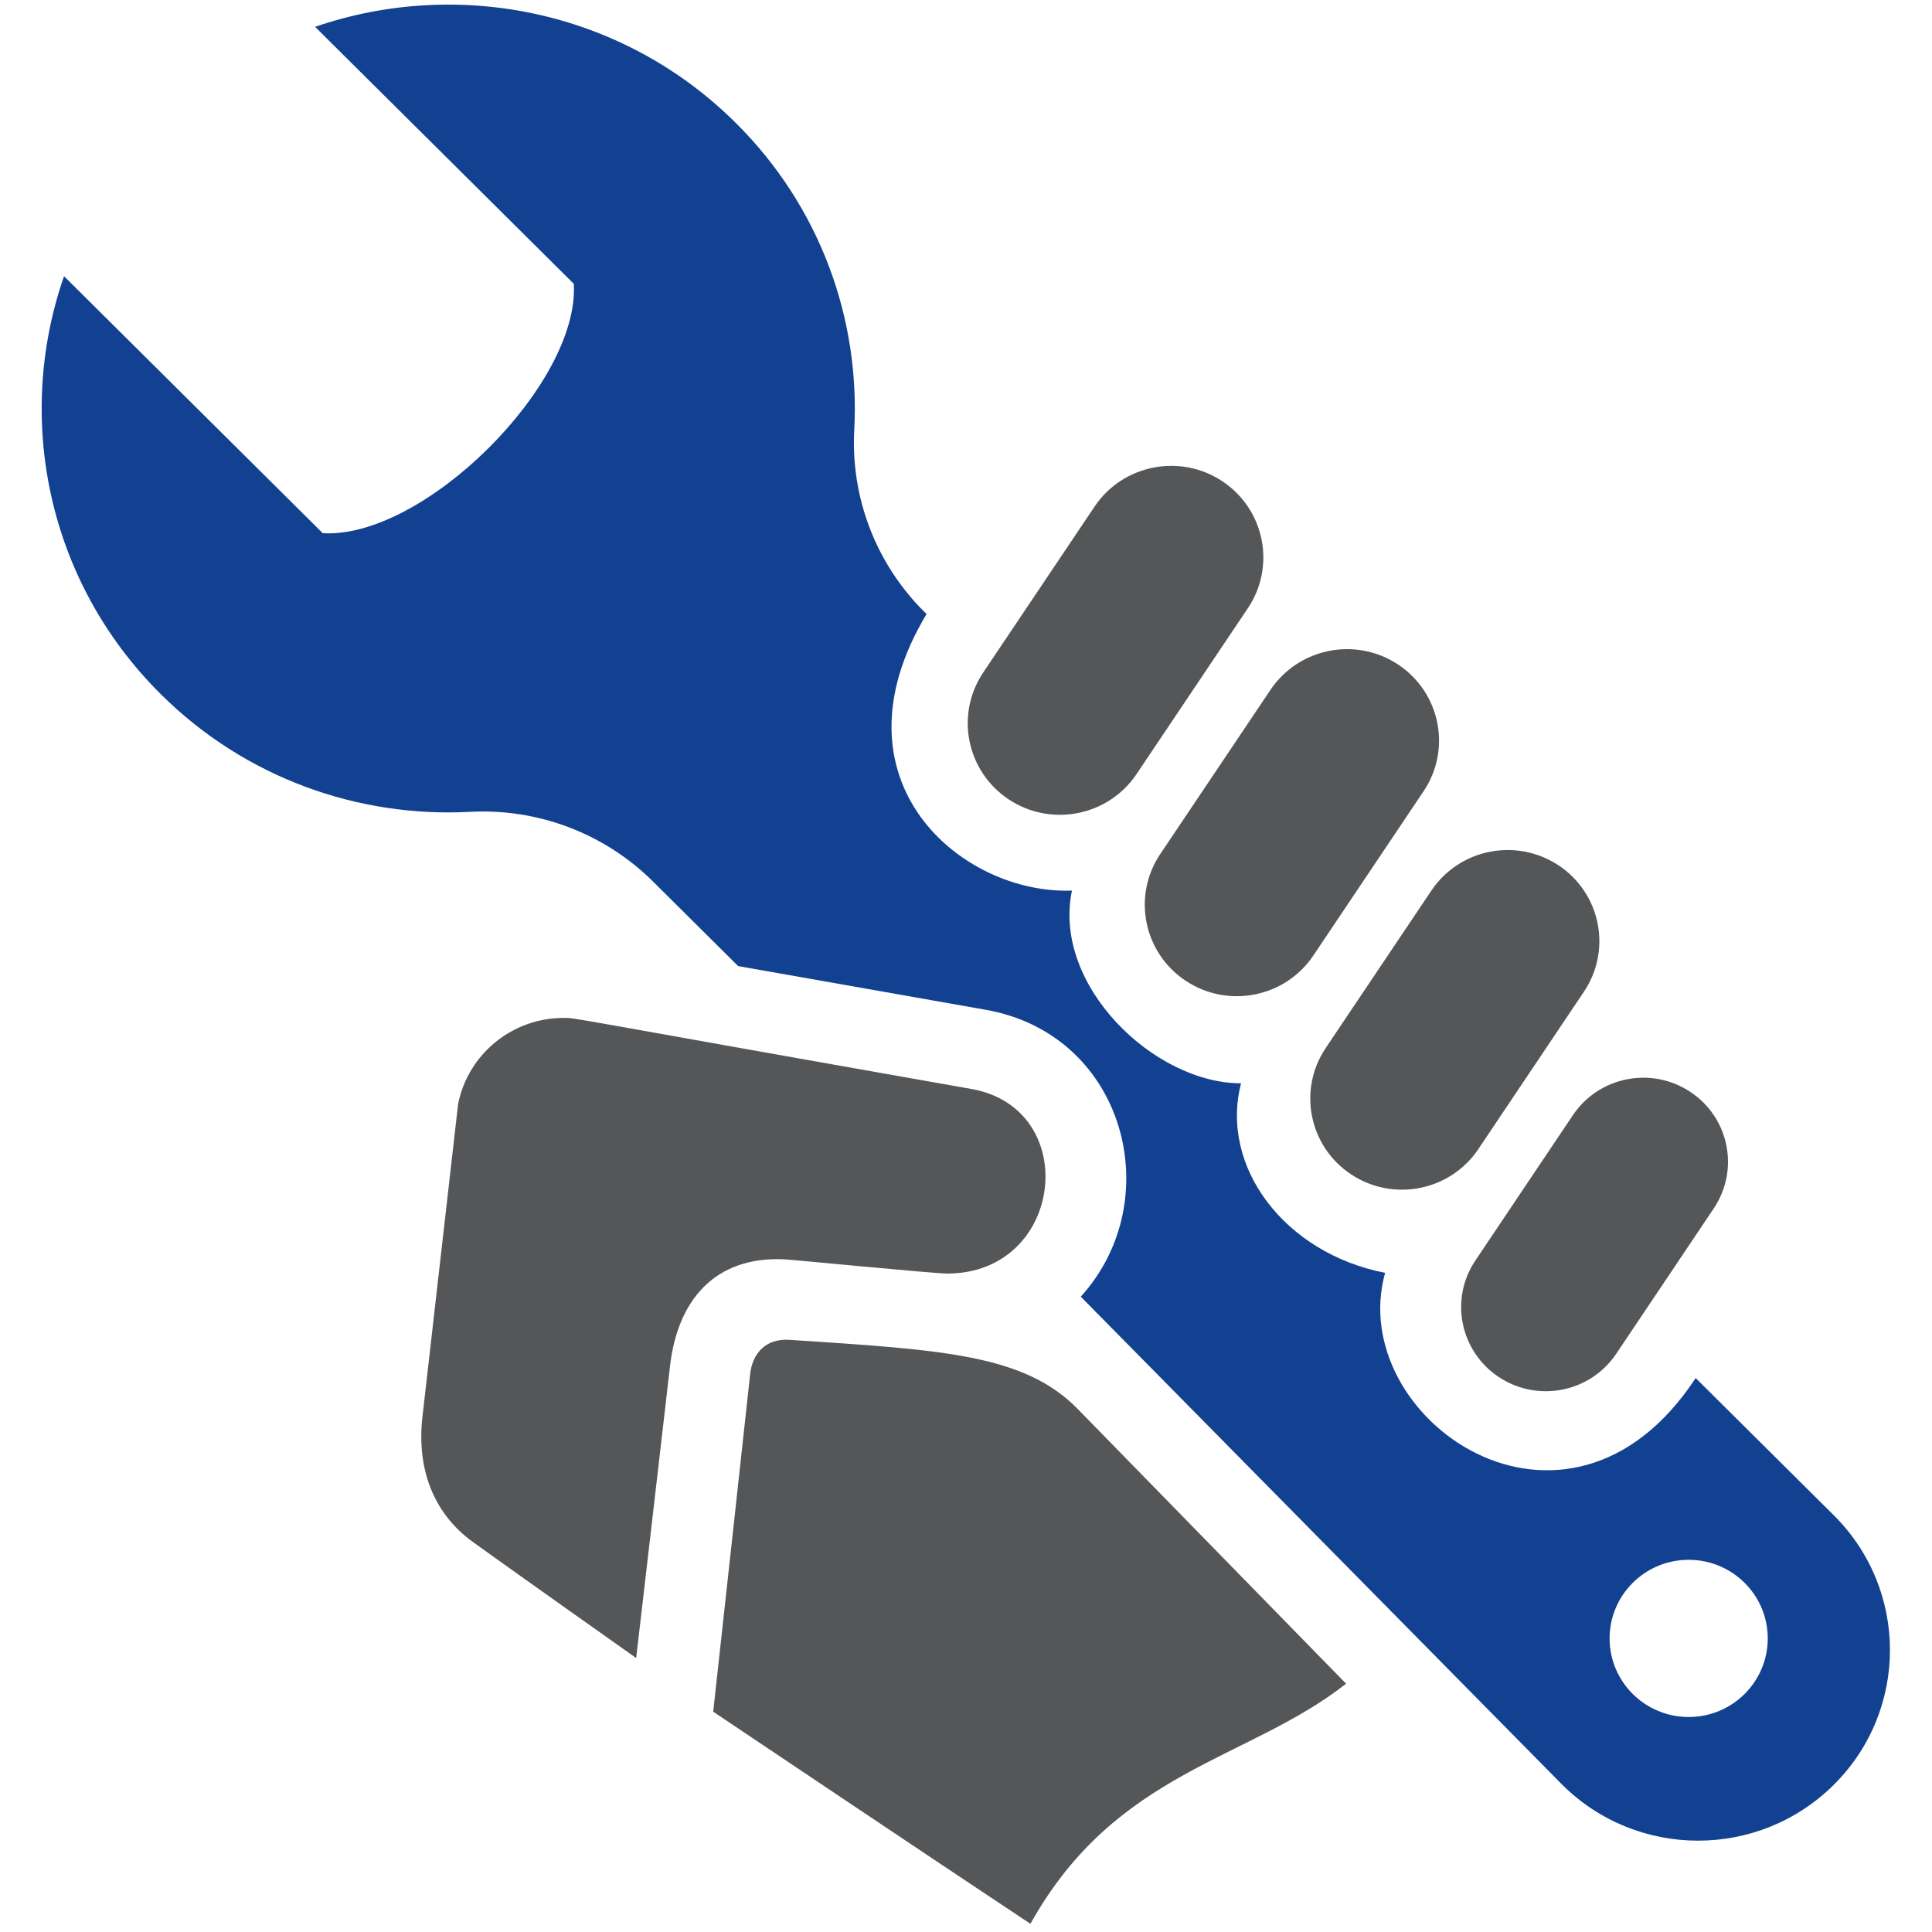 <?xml version="1.0" encoding="UTF-8" standalone="no"?>
<svg width="200px" height="200px" viewBox="0 0 200 200" version="1.1" xmlns="http://www.w3.org/2000/svg" xmlns:xlink="http://www.w3.org/1999/xlink">
    <!-- Generator: Sketch 44.1 (41455) - http://www.bohemiancoding.com/sketch -->
    <title>tools</title>
    <desc>Created with Sketch.</desc>
    <defs></defs>
    <g id="Page-1" stroke="none" stroke-width="1" fill="none" fill-rule="evenodd">
        <g id="tools">
            <path d="M182.997,169.606 C182.997,165.115 179.335,161.471 174.811,161.471 C170.289,161.471 166.625,165.115 166.625,169.606 C166.625,174.099 170.289,177.744 174.811,177.744 C179.333,177.744 182.997,174.099 182.997,169.606 M189.828,184.765 C182.071,192.471 169.491,192.471 161.733,184.765 L111.88,134.231 C120.943,124.275 116.541,107.087 102.028,104.53 L76.411,100.009 L67.6,91.254 C62.597,86.284 55.712,83.664 48.655,84.042 C37.143,84.648 25.433,80.591 16.64,71.856 C4.861,60.154 1.525,43.251 6.628,28.593 L33.411,55.195 C43.856,55.807 60.012,39.758 59.4,29.382 L32.617,2.777 C47.367,-2.295 64.388,1.022 76.167,12.723 C84.961,21.458 89.044,33.089 88.432,44.524 C88.059,51.534 90.693,58.379 95.692,63.344 L95.917,63.568 C85.559,80.814 99.523,92.625 110.969,92.194 C108.912,101.964 119.439,112.144 128.475,112.144 C126.243,120.752 132.951,129.726 143.387,131.765 C139.179,146.854 162.204,162.946 175.536,142.655 L189.828,156.856 C197.587,164.561 197.587,177.06 189.828,184.765" id="Fill-66" fill="#124191"></path>
            <path d="M98.042,131.839 C110.188,131.839 112.02,114.755 100.563,112.73 C57.475,105.13 59.739,105.376 58.32,105.376 C53.028,105.376 48.444,109.126 47.422,114.295 L43.698,146.961 C43.192,152.183 44.9,156.699 48.971,159.639 C53.035,162.577 65.856,171.637 65.856,171.637 C65.856,171.637 68.591,148.169 69.36,141.421 C70.127,134.669 73.946,130.012 81.223,130.367 C81.992,130.402 96.72,131.839 98.042,131.839 L98.042,131.839 Z M111.56,145.853 C106.002,140.159 97.379,139.731 81.694,138.698 C79.312,138.544 77.847,140.066 77.643,142.364 C77.602,142.878 73.831,177.194 73.831,177.194 C73.831,177.194 97.111,192.821 106.668,199.152 C115.534,183.254 129.164,182.29 139.346,174.296 L111.56,145.853 Z M137.236,108.491 C134.326,112.828 135.503,118.681 139.868,121.572 C144.234,124.461 150.126,123.288 153.036,118.955 L163.97,102.658 C166.878,98.326 165.702,92.467 161.338,89.579 C156.971,86.69 151.079,87.861 148.17,92.201 L137.236,108.491 Z M162.826,115.442 L152.734,130.483 C150.043,134.481 151.134,139.887 155.162,142.555 C159.186,145.222 164.628,144.14 167.312,140.14 L177.406,125.099 C180.094,121.096 179.008,115.688 174.976,113.028 C170.952,110.359 165.508,111.445 162.826,115.442 L162.826,115.442 Z M104.427,82.757 C108.814,85.659 114.736,84.482 117.656,80.13 L129.18,62.959 C132.1,58.606 130.916,52.719 126.532,49.817 C122.154,46.916 116.226,48.092 113.306,52.446 L101.783,69.616 C98.862,73.969 100.046,79.853 104.427,82.757 L104.427,82.757 Z M120.107,88.414 L131.519,71.413 C134.438,67.069 140.351,65.892 144.726,68.788 C149.102,71.686 150.288,77.563 147.371,81.907 L135.958,98.912 C133.04,103.261 127.124,104.434 122.752,101.536 C118.374,98.639 117.19,92.763 120.107,88.414 L120.107,88.414 Z" id="Fill-67" fill="#545658"></path>
        </g>
    </g>
</svg>